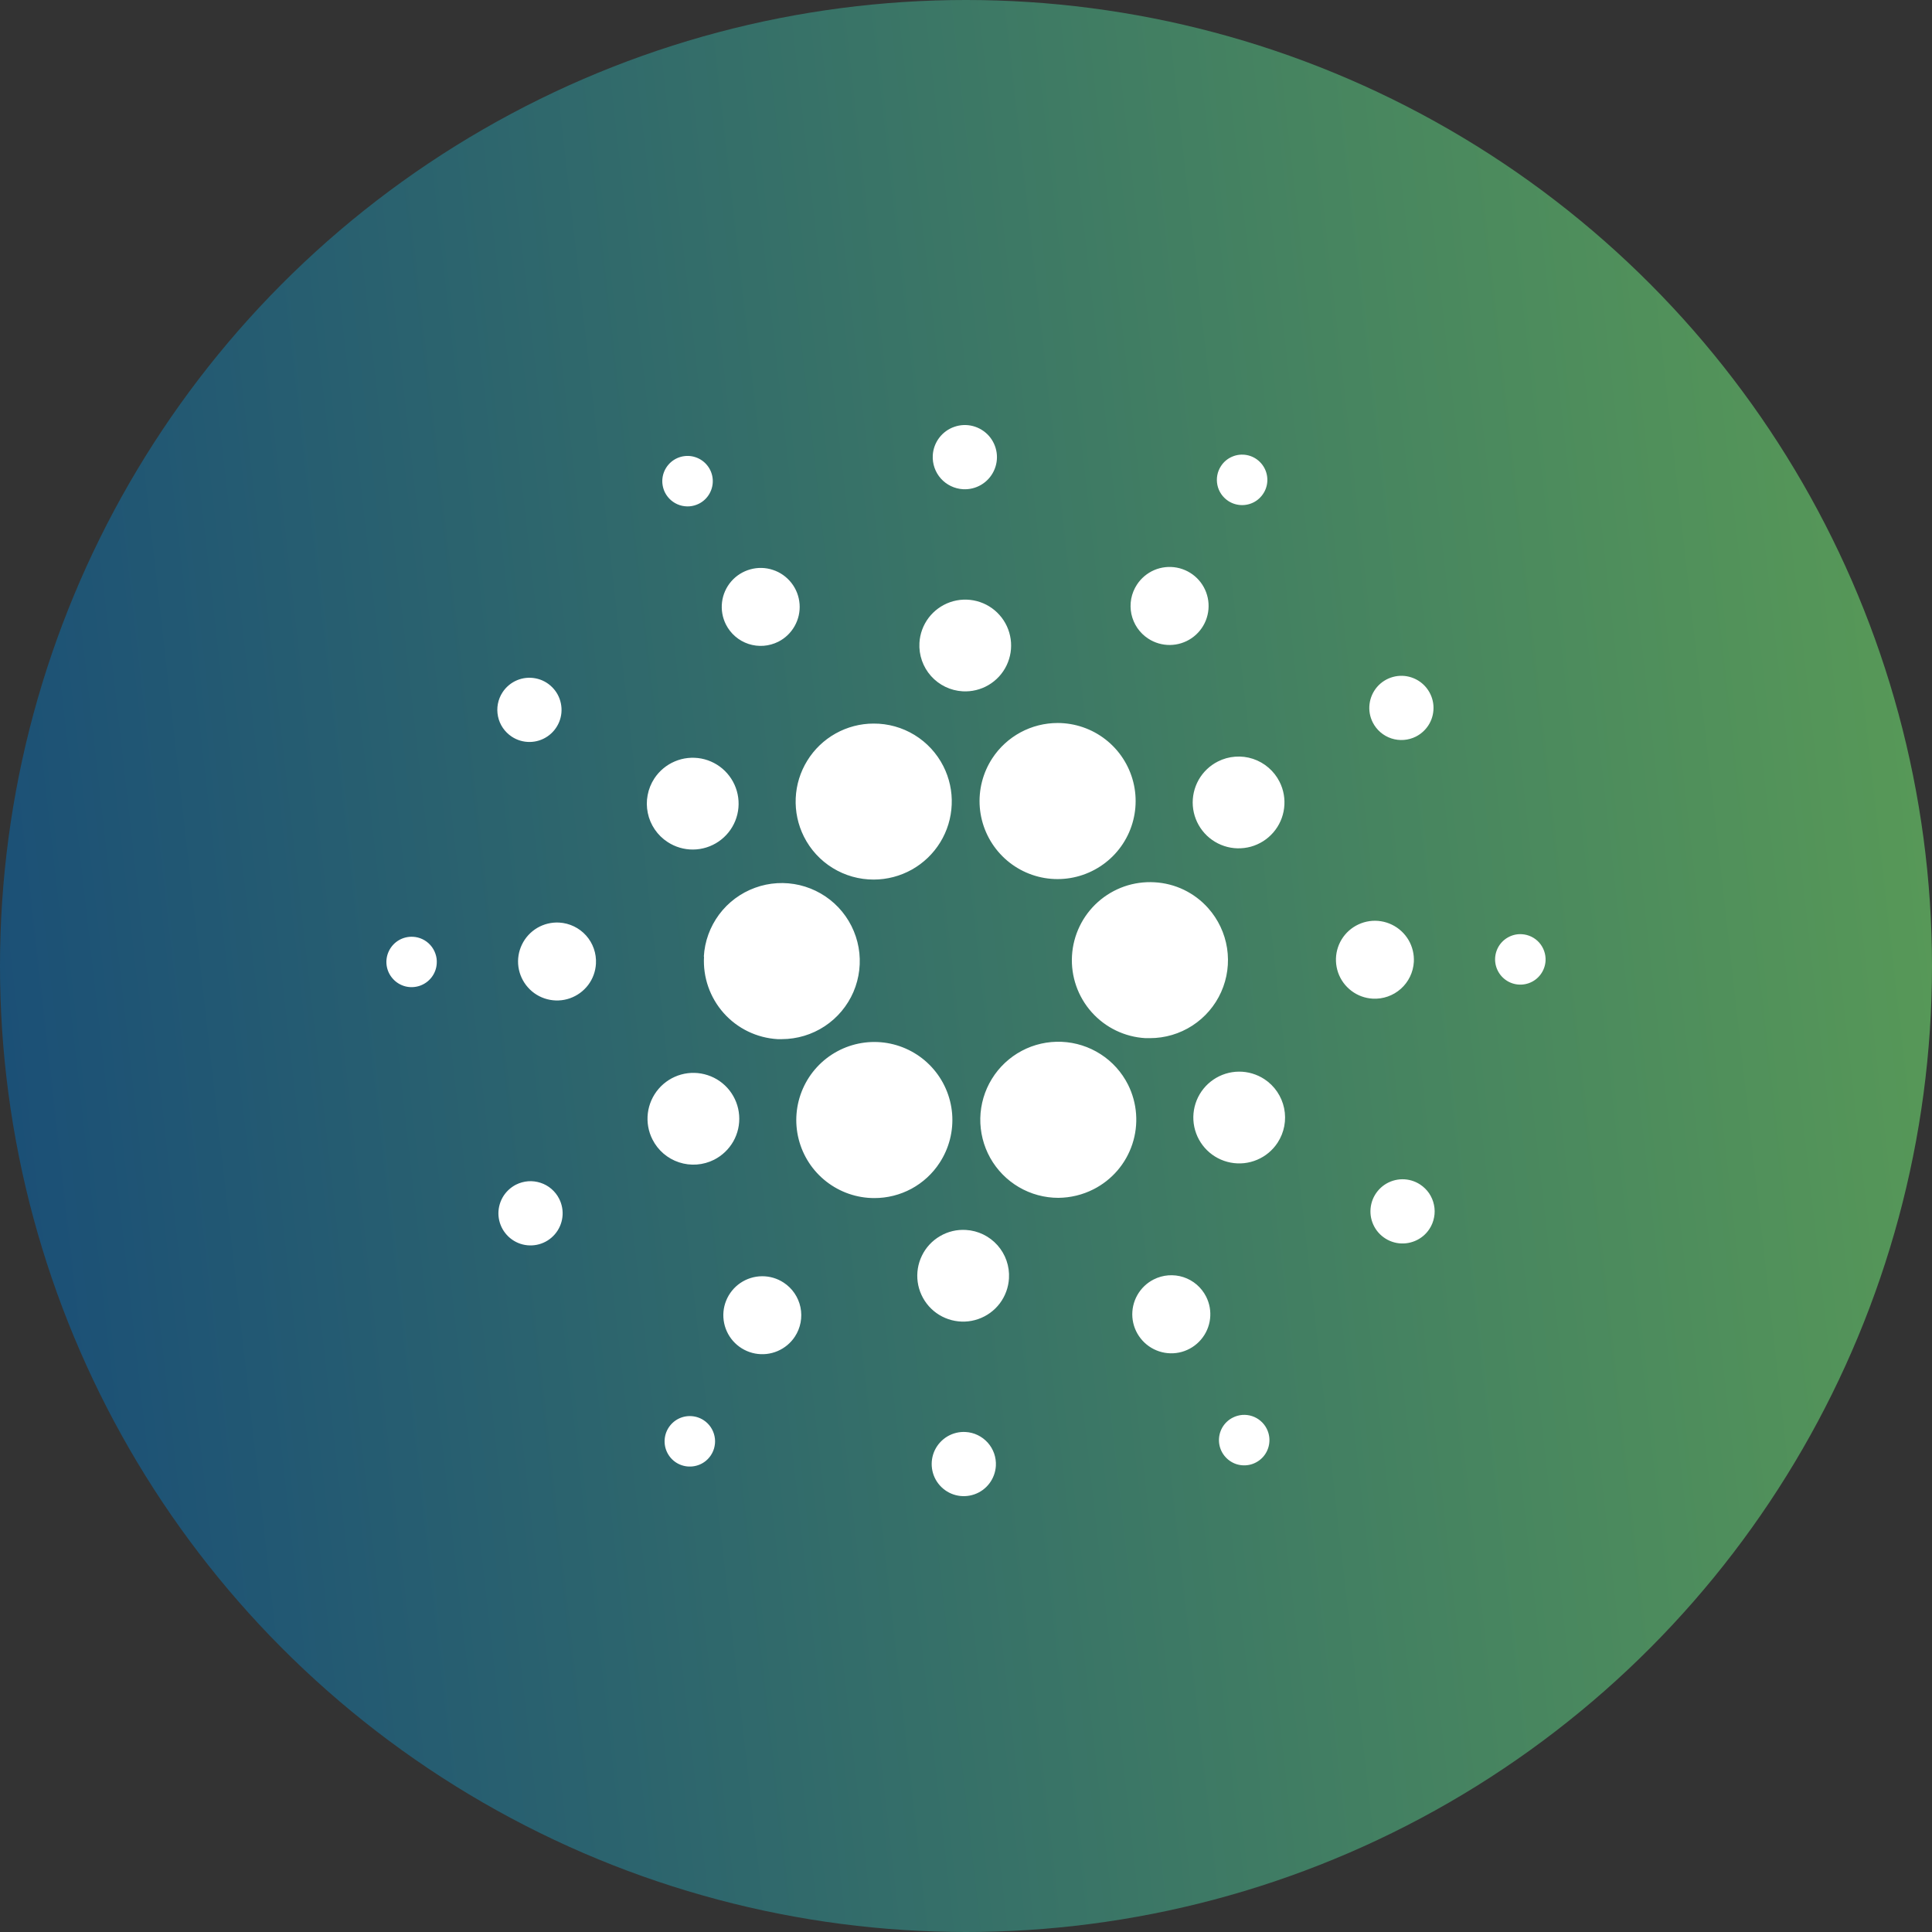 <svg width="50" height="50" viewBox="0 0 50 50" fill="none" xmlns="http://www.w3.org/2000/svg">
<rect x="0" y="0" width="50" height="50" fill="#333333" stroke="none"/>
<circle cx="25" cy="25" r="25" fill="url(#paint0_linear_721_11863)"/>
<path fill-rule="evenodd" clip-rule="evenodd" d="M24.923 12.661C25.087 12.67 25.25 12.631 25.392 12.547C25.533 12.464 25.647 12.34 25.718 12.192C25.79 12.044 25.816 11.878 25.793 11.715C25.77 11.553 25.699 11.4 25.59 11.277C25.48 11.155 25.337 11.068 25.178 11.026C25.018 10.985 24.851 10.992 24.696 11.047C24.54 11.101 24.405 11.2 24.306 11.331C24.207 11.463 24.149 11.62 24.14 11.784C24.128 12.004 24.203 12.22 24.35 12.385C24.497 12.549 24.703 12.648 24.923 12.661ZM32.151 13.072C32.022 13.073 31.895 13.036 31.787 12.965C31.643 12.87 31.541 12.722 31.506 12.553C31.471 12.383 31.504 12.206 31.599 12.062C31.669 11.953 31.771 11.868 31.89 11.818C32.008 11.767 32.14 11.753 32.267 11.777C32.394 11.801 32.511 11.862 32.603 11.953C32.695 12.043 32.759 12.159 32.785 12.285C32.812 12.412 32.8 12.543 32.752 12.663C32.703 12.783 32.62 12.886 32.514 12.959C32.407 13.032 32.281 13.071 32.151 13.072ZM18.092 13.034C18.207 12.975 18.302 12.883 18.364 12.771C18.427 12.658 18.455 12.53 18.445 12.401C18.435 12.273 18.387 12.15 18.307 12.049C18.227 11.947 18.119 11.872 17.997 11.832C17.875 11.791 17.743 11.789 17.619 11.823C17.494 11.858 17.383 11.928 17.299 12.026C17.215 12.123 17.161 12.244 17.145 12.372C17.129 12.499 17.152 12.629 17.209 12.745C17.248 12.822 17.302 12.891 17.367 12.947C17.432 13.003 17.508 13.046 17.59 13.073C17.672 13.1 17.759 13.11 17.845 13.104C17.931 13.097 18.015 13.073 18.092 13.034ZM18.729 26.218C18.373 25.817 18.189 25.291 18.22 24.756L18.215 24.757C18.237 24.363 18.375 23.985 18.61 23.668C18.845 23.352 19.168 23.111 19.539 22.976C19.909 22.84 20.311 22.817 20.695 22.907C21.079 22.998 21.428 23.199 21.699 23.485C21.97 23.772 22.151 24.132 22.22 24.52C22.289 24.909 22.242 25.309 22.087 25.671C21.931 26.033 21.672 26.342 21.343 26.559C21.014 26.776 20.628 26.892 20.233 26.893H20.123C19.587 26.861 19.086 26.619 18.729 26.218ZM10.321 24.333C10.432 24.268 10.56 24.237 10.689 24.244C10.774 24.248 10.858 24.27 10.936 24.307C11.013 24.344 11.082 24.396 11.139 24.46C11.196 24.524 11.24 24.599 11.268 24.68C11.297 24.761 11.309 24.847 11.303 24.933C11.296 25.061 11.251 25.185 11.173 25.288C11.095 25.391 10.989 25.468 10.867 25.511C10.745 25.553 10.614 25.559 10.489 25.527C10.364 25.494 10.252 25.426 10.166 25.329C10.08 25.233 10.024 25.114 10.006 24.986C9.988 24.858 10.009 24.728 10.065 24.612C10.121 24.496 10.21 24.399 10.321 24.333ZM20.565 16.203C20.467 16.377 20.32 16.518 20.142 16.608C20.023 16.667 19.894 16.703 19.762 16.713C19.63 16.723 19.497 16.706 19.371 16.665C19.245 16.623 19.129 16.558 19.029 16.471C18.928 16.384 18.846 16.279 18.786 16.16C18.697 15.982 18.662 15.782 18.686 15.584C18.71 15.386 18.793 15.199 18.923 15.048C19.053 14.897 19.226 14.788 19.418 14.735C19.61 14.681 19.814 14.686 20.003 14.749C20.193 14.811 20.359 14.929 20.482 15.086C20.605 15.243 20.678 15.433 20.693 15.632C20.708 15.831 20.663 16.03 20.565 16.203ZM13.245 19.065C13.382 19.156 13.543 19.203 13.708 19.202C13.872 19.201 14.033 19.151 14.169 19.058C14.305 18.966 14.41 18.835 14.472 18.683C14.534 18.531 14.549 18.363 14.515 18.202C14.482 18.041 14.402 17.894 14.284 17.779C14.167 17.663 14.018 17.585 13.857 17.555C13.695 17.524 13.528 17.542 13.377 17.606C13.226 17.67 13.097 17.778 13.007 17.915C12.886 18.099 12.843 18.324 12.888 18.54C12.932 18.755 13.061 18.944 13.245 19.065ZM13.904 24.014C14.076 23.913 14.274 23.865 14.473 23.876C14.74 23.892 14.99 24.012 15.169 24.212C15.347 24.412 15.438 24.674 15.423 24.941C15.412 25.14 15.342 25.332 15.222 25.491C15.101 25.65 14.937 25.77 14.748 25.836C14.56 25.902 14.357 25.91 14.163 25.86C13.97 25.81 13.796 25.704 13.664 25.555C13.531 25.406 13.445 25.221 13.417 25.024C13.389 24.826 13.421 24.625 13.508 24.445C13.594 24.266 13.732 24.116 13.904 24.014ZM13.355 30.658C13.209 30.733 13.087 30.849 13.006 30.992C12.926 31.135 12.889 31.299 12.901 31.462C12.914 31.626 12.974 31.783 13.076 31.912C13.177 32.042 13.314 32.138 13.47 32.19C13.626 32.241 13.794 32.245 13.953 32.201C14.111 32.157 14.253 32.067 14.36 31.942C14.467 31.818 14.535 31.664 14.555 31.501C14.575 31.338 14.546 31.173 14.472 31.026C14.423 30.928 14.355 30.842 14.272 30.77C14.19 30.699 14.094 30.645 13.99 30.611C13.886 30.577 13.777 30.563 13.668 30.571C13.559 30.58 13.453 30.609 13.355 30.658ZM17.938 21.986C17.703 21.988 17.473 21.92 17.277 21.791C17.146 21.706 17.034 21.596 16.946 21.467C16.858 21.338 16.796 21.193 16.765 21.04C16.733 20.887 16.731 20.73 16.761 20.577C16.79 20.423 16.849 20.277 16.934 20.147C17.063 19.951 17.247 19.797 17.464 19.705C17.68 19.613 17.918 19.588 18.149 19.631C18.38 19.675 18.593 19.787 18.76 19.951C18.927 20.116 19.042 20.326 19.09 20.556C19.138 20.786 19.117 21.025 19.029 21.243C18.941 21.461 18.79 21.648 18.596 21.78C18.402 21.912 18.173 21.984 17.938 21.986ZM29.717 16.528C29.884 16.637 30.08 16.694 30.28 16.692C30.48 16.69 30.674 16.628 30.839 16.516C31.004 16.403 31.132 16.244 31.206 16.059C31.28 15.873 31.298 15.67 31.257 15.475C31.216 15.279 31.118 15.1 30.976 14.961C30.833 14.821 30.652 14.727 30.456 14.69C30.259 14.653 30.057 14.675 29.873 14.753C29.689 14.832 29.533 14.963 29.424 15.13C29.351 15.241 29.301 15.365 29.276 15.495C29.252 15.626 29.253 15.76 29.28 15.89C29.308 16.02 29.36 16.143 29.435 16.253C29.51 16.362 29.606 16.456 29.717 16.528ZM29.876 22.833C29.611 22.818 29.346 22.855 29.095 22.942C28.845 23.03 28.614 23.166 28.416 23.342C28.016 23.699 27.774 24.2 27.743 24.734C27.712 25.269 27.895 25.795 28.252 26.195C28.608 26.595 29.109 26.837 29.644 26.867H29.761C30.151 26.867 30.532 26.754 30.859 26.542C31.186 26.33 31.445 26.028 31.604 25.672C31.763 25.317 31.816 24.922 31.756 24.537C31.696 24.152 31.526 23.793 31.267 23.502C31.091 23.304 30.877 23.143 30.639 23.028C30.4 22.913 30.14 22.847 29.876 22.833ZM21.55 22.464C21.231 22.268 20.973 21.986 20.805 21.651C20.651 21.343 20.578 21.001 20.593 20.657C20.608 20.313 20.711 19.979 20.892 19.686C21.072 19.393 21.325 19.151 21.625 18.983C21.926 18.815 22.264 18.726 22.608 18.726C22.982 18.724 23.349 18.826 23.668 19.021C23.987 19.216 24.245 19.496 24.414 19.829C24.57 20.137 24.645 20.48 24.63 20.825C24.616 21.17 24.514 21.506 24.333 21.8C24.152 22.094 23.899 22.337 23.597 22.506C23.296 22.674 22.956 22.763 22.611 22.763C22.236 22.764 21.869 22.66 21.55 22.464ZM36.643 19.063C36.789 18.989 36.911 18.873 36.992 18.73C37.073 18.587 37.109 18.423 37.097 18.259C37.085 18.096 37.024 17.939 36.923 17.81C36.822 17.68 36.685 17.584 36.529 17.532C36.373 17.48 36.205 17.476 36.047 17.52C35.888 17.564 35.746 17.654 35.639 17.778C35.532 17.903 35.464 18.056 35.444 18.219C35.423 18.382 35.452 18.548 35.526 18.695C35.625 18.891 35.798 19.041 36.008 19.11C36.217 19.179 36.446 19.162 36.643 19.063ZM31.021 20.182C31.137 19.978 31.311 19.812 31.52 19.707C31.66 19.636 31.811 19.594 31.967 19.583C32.123 19.571 32.279 19.59 32.427 19.639C32.575 19.688 32.712 19.766 32.83 19.868C32.949 19.97 33.045 20.094 33.115 20.233C33.221 20.443 33.262 20.679 33.233 20.912C33.205 21.145 33.108 21.365 32.954 21.543C32.801 21.721 32.598 21.849 32.372 21.912C32.145 21.974 31.905 21.969 31.683 21.895C31.459 21.821 31.263 21.683 31.119 21.498C30.974 21.313 30.888 21.089 30.87 20.855C30.853 20.621 30.906 20.387 31.021 20.182ZM25.584 17.728C25.381 17.848 25.148 17.904 24.914 17.891C24.599 17.873 24.305 17.731 24.095 17.496C23.885 17.261 23.777 16.952 23.795 16.637C23.808 16.403 23.891 16.178 24.032 15.99C24.174 15.803 24.367 15.662 24.589 15.584C24.811 15.507 25.05 15.497 25.278 15.556C25.505 15.615 25.71 15.739 25.866 15.915C26.023 16.09 26.123 16.307 26.156 16.54C26.189 16.772 26.152 17.009 26.05 17.221C25.948 17.433 25.786 17.609 25.584 17.728ZM18.48 30.014C18.689 29.908 18.863 29.742 18.979 29.538C19.094 29.334 19.147 29.099 19.129 28.865C19.112 28.631 19.025 28.407 18.881 28.222C18.736 28.037 18.54 27.899 18.317 27.826C18.093 27.752 17.854 27.746 17.627 27.809C17.401 27.872 17.198 28.001 17.045 28.179C16.892 28.357 16.795 28.576 16.766 28.809C16.738 29.042 16.779 29.279 16.885 29.488C17.027 29.77 17.274 29.983 17.573 30.081C17.872 30.18 18.198 30.156 18.48 30.014ZM25.357 20.895C25.321 20.447 25.435 20 25.681 19.624C25.865 19.343 26.116 19.113 26.412 18.953C26.707 18.794 27.037 18.711 27.373 18.711C27.822 18.712 28.259 18.862 28.613 19.139C28.967 19.415 29.219 19.802 29.329 20.238C29.439 20.673 29.4 21.133 29.219 21.545C29.038 21.956 28.725 22.295 28.329 22.508C27.934 22.722 27.478 22.797 27.035 22.723C26.592 22.648 26.186 22.428 25.883 22.097C25.579 21.766 25.394 21.343 25.357 20.895ZM29.193 28.07C29.031 27.749 28.787 27.477 28.485 27.283C28.183 27.088 27.834 26.977 27.475 26.962C27.116 26.947 26.759 27.027 26.442 27.196C26.125 27.365 25.858 27.615 25.67 27.921C25.481 28.227 25.378 28.578 25.37 28.937C25.363 29.296 25.451 29.651 25.626 29.965C25.802 30.279 26.057 30.54 26.367 30.722C26.677 30.904 27.03 31 27.39 31C27.706 30.997 28.017 30.922 28.299 30.779C28.776 30.537 29.138 30.117 29.305 29.609C29.473 29.102 29.432 28.548 29.193 28.07ZM32.061 27.734C32.296 27.732 32.526 27.8 32.723 27.929C32.986 28.102 33.169 28.373 33.233 28.681C33.297 28.989 33.236 29.31 33.064 29.573C32.935 29.77 32.751 29.924 32.534 30.015C32.318 30.107 32.08 30.132 31.849 30.088C31.618 30.044 31.405 29.933 31.238 29.768C31.071 29.604 30.956 29.393 30.908 29.163C30.86 28.933 30.882 28.694 30.97 28.476C31.058 28.259 31.209 28.072 31.403 27.94C31.597 27.808 31.826 27.736 32.061 27.734ZM36.59 24.895C36.601 24.696 36.553 24.498 36.452 24.326C36.35 24.154 36.2 24.016 36.021 23.93C35.841 23.843 35.64 23.811 35.442 23.839C35.245 23.867 35.06 23.953 34.911 24.085C34.762 24.218 34.656 24.392 34.606 24.585C34.556 24.778 34.565 24.982 34.63 25.17C34.696 25.359 34.816 25.523 34.975 25.643C35.134 25.764 35.326 25.834 35.525 25.845C35.792 25.86 36.054 25.769 36.254 25.59C36.454 25.412 36.574 25.162 36.59 24.895ZM39.015 24.266C39.127 24.2 39.255 24.169 39.384 24.177C39.557 24.187 39.719 24.265 39.834 24.394C39.949 24.524 40.008 24.693 39.999 24.866C39.991 24.995 39.946 25.119 39.868 25.222C39.79 25.326 39.684 25.403 39.561 25.446C39.439 25.488 39.307 25.494 39.182 25.461C39.057 25.429 38.945 25.36 38.859 25.264C38.773 25.167 38.717 25.047 38.699 24.919C38.681 24.791 38.702 24.661 38.758 24.544C38.814 24.428 38.904 24.331 39.015 24.266ZM36.753 30.655C36.616 30.565 36.455 30.518 36.29 30.519C36.126 30.521 35.966 30.571 35.83 30.663C35.694 30.756 35.589 30.887 35.527 31.039C35.466 31.192 35.451 31.359 35.484 31.52C35.518 31.68 35.598 31.828 35.715 31.943C35.833 32.058 35.981 32.136 36.143 32.167C36.304 32.197 36.471 32.179 36.622 32.115C36.774 32.051 36.903 31.944 36.993 31.806C37.053 31.715 37.094 31.613 37.114 31.505C37.135 31.398 37.134 31.288 37.111 31.181C37.089 31.074 37.046 30.973 36.985 30.882C36.923 30.792 36.844 30.715 36.753 30.655ZM17.847 36.648C17.977 36.647 18.103 36.684 18.211 36.755C18.283 36.802 18.345 36.863 18.393 36.934C18.441 37.005 18.475 37.085 18.492 37.169C18.51 37.253 18.511 37.339 18.494 37.424C18.479 37.508 18.446 37.588 18.399 37.66C18.328 37.768 18.227 37.853 18.108 37.903C17.988 37.953 17.857 37.967 17.73 37.943C17.603 37.919 17.486 37.858 17.394 37.767C17.302 37.676 17.239 37.56 17.213 37.434C17.187 37.307 17.199 37.176 17.247 37.056C17.296 36.937 17.378 36.834 17.485 36.761C17.592 36.688 17.718 36.649 17.847 36.648ZM31.906 36.687C31.79 36.745 31.695 36.836 31.631 36.948C31.567 37.061 31.539 37.19 31.548 37.319C31.558 37.447 31.605 37.571 31.685 37.672C31.765 37.774 31.872 37.85 31.995 37.891C32.118 37.931 32.25 37.934 32.374 37.9C32.499 37.865 32.611 37.794 32.695 37.697C32.779 37.599 32.833 37.478 32.848 37.349C32.864 37.221 32.841 37.091 32.783 36.976C32.745 36.899 32.691 36.831 32.626 36.775C32.561 36.719 32.486 36.676 32.404 36.649C32.323 36.622 32.237 36.612 32.151 36.618C32.066 36.625 31.982 36.648 31.906 36.687ZM24.641 28.822C24.677 29.27 24.563 29.717 24.317 30.093C24.134 30.375 23.883 30.605 23.588 30.765C23.292 30.924 22.962 31.007 22.626 31.006C22.177 31.006 21.74 30.855 21.386 30.579C21.031 30.303 20.779 29.916 20.669 29.48C20.559 29.045 20.598 28.585 20.779 28.173C20.96 27.762 21.273 27.422 21.668 27.209C22.064 26.995 22.519 26.92 22.962 26.994C23.405 27.069 23.811 27.289 24.115 27.62C24.419 27.951 24.604 28.374 24.641 28.822ZM20.281 33.194C20.114 33.084 19.918 33.027 19.719 33.029C19.519 33.031 19.325 33.092 19.16 33.204C18.995 33.317 18.868 33.475 18.793 33.66C18.718 33.845 18.7 34.048 18.741 34.244C18.782 34.439 18.879 34.618 19.022 34.758C19.164 34.897 19.345 34.992 19.541 35.029C19.737 35.066 19.939 35.044 20.123 34.966C20.306 34.888 20.463 34.758 20.572 34.591C20.719 34.367 20.77 34.094 20.716 33.832C20.661 33.57 20.505 33.34 20.281 33.194ZM24.521 37.173C24.663 37.09 24.826 37.05 24.99 37.06C25.099 37.066 25.206 37.093 25.304 37.141C25.402 37.188 25.49 37.255 25.563 37.336C25.636 37.418 25.692 37.513 25.728 37.616C25.764 37.719 25.779 37.828 25.773 37.937C25.763 38.101 25.705 38.259 25.606 38.39C25.507 38.521 25.372 38.62 25.216 38.674C25.061 38.728 24.893 38.735 24.734 38.694C24.575 38.653 24.432 38.565 24.323 38.443C24.213 38.32 24.143 38.168 24.12 38.005C24.097 37.842 24.123 37.676 24.194 37.528C24.266 37.38 24.38 37.257 24.521 37.173ZM24.999 31.831C24.764 31.816 24.53 31.872 24.328 31.991C24.125 32.109 23.961 32.285 23.859 32.497C23.756 32.708 23.718 32.945 23.75 33.178C23.782 33.411 23.883 33.629 24.039 33.805C24.195 33.981 24.4 34.106 24.628 34.165C24.855 34.224 25.095 34.215 25.317 34.137C25.539 34.06 25.733 33.919 25.875 33.731C26.016 33.543 26.099 33.318 26.112 33.083C26.131 32.77 26.023 32.461 25.815 32.227C25.606 31.992 25.312 31.849 24.999 31.831ZM29.433 33.519C29.531 33.345 29.678 33.203 29.856 33.113C29.974 33.053 30.103 33.016 30.235 33.006C30.367 32.996 30.5 33.011 30.626 33.052C30.752 33.093 30.869 33.159 30.97 33.245C31.07 33.331 31.153 33.436 31.213 33.554C31.304 33.732 31.34 33.933 31.316 34.132C31.293 34.33 31.211 34.517 31.081 34.669C30.951 34.821 30.78 34.931 30.587 34.986C30.395 35.04 30.191 35.036 30.001 34.974C29.811 34.912 29.643 34.795 29.52 34.638C29.396 34.481 29.322 34.291 29.306 34.092C29.291 33.892 29.335 33.693 29.433 33.519Z" fill="white"/>
<defs>
<linearGradient id="paint0_linear_721_11863" x1="50" y1="0" x2="-4.947" y2="6.207" gradientUnits="userSpaceOnUse">
<stop stop-color="#5A9C56"/>
<stop offset="1" stop-color="#184C78"/>
</linearGradient>
</defs>
</svg>
